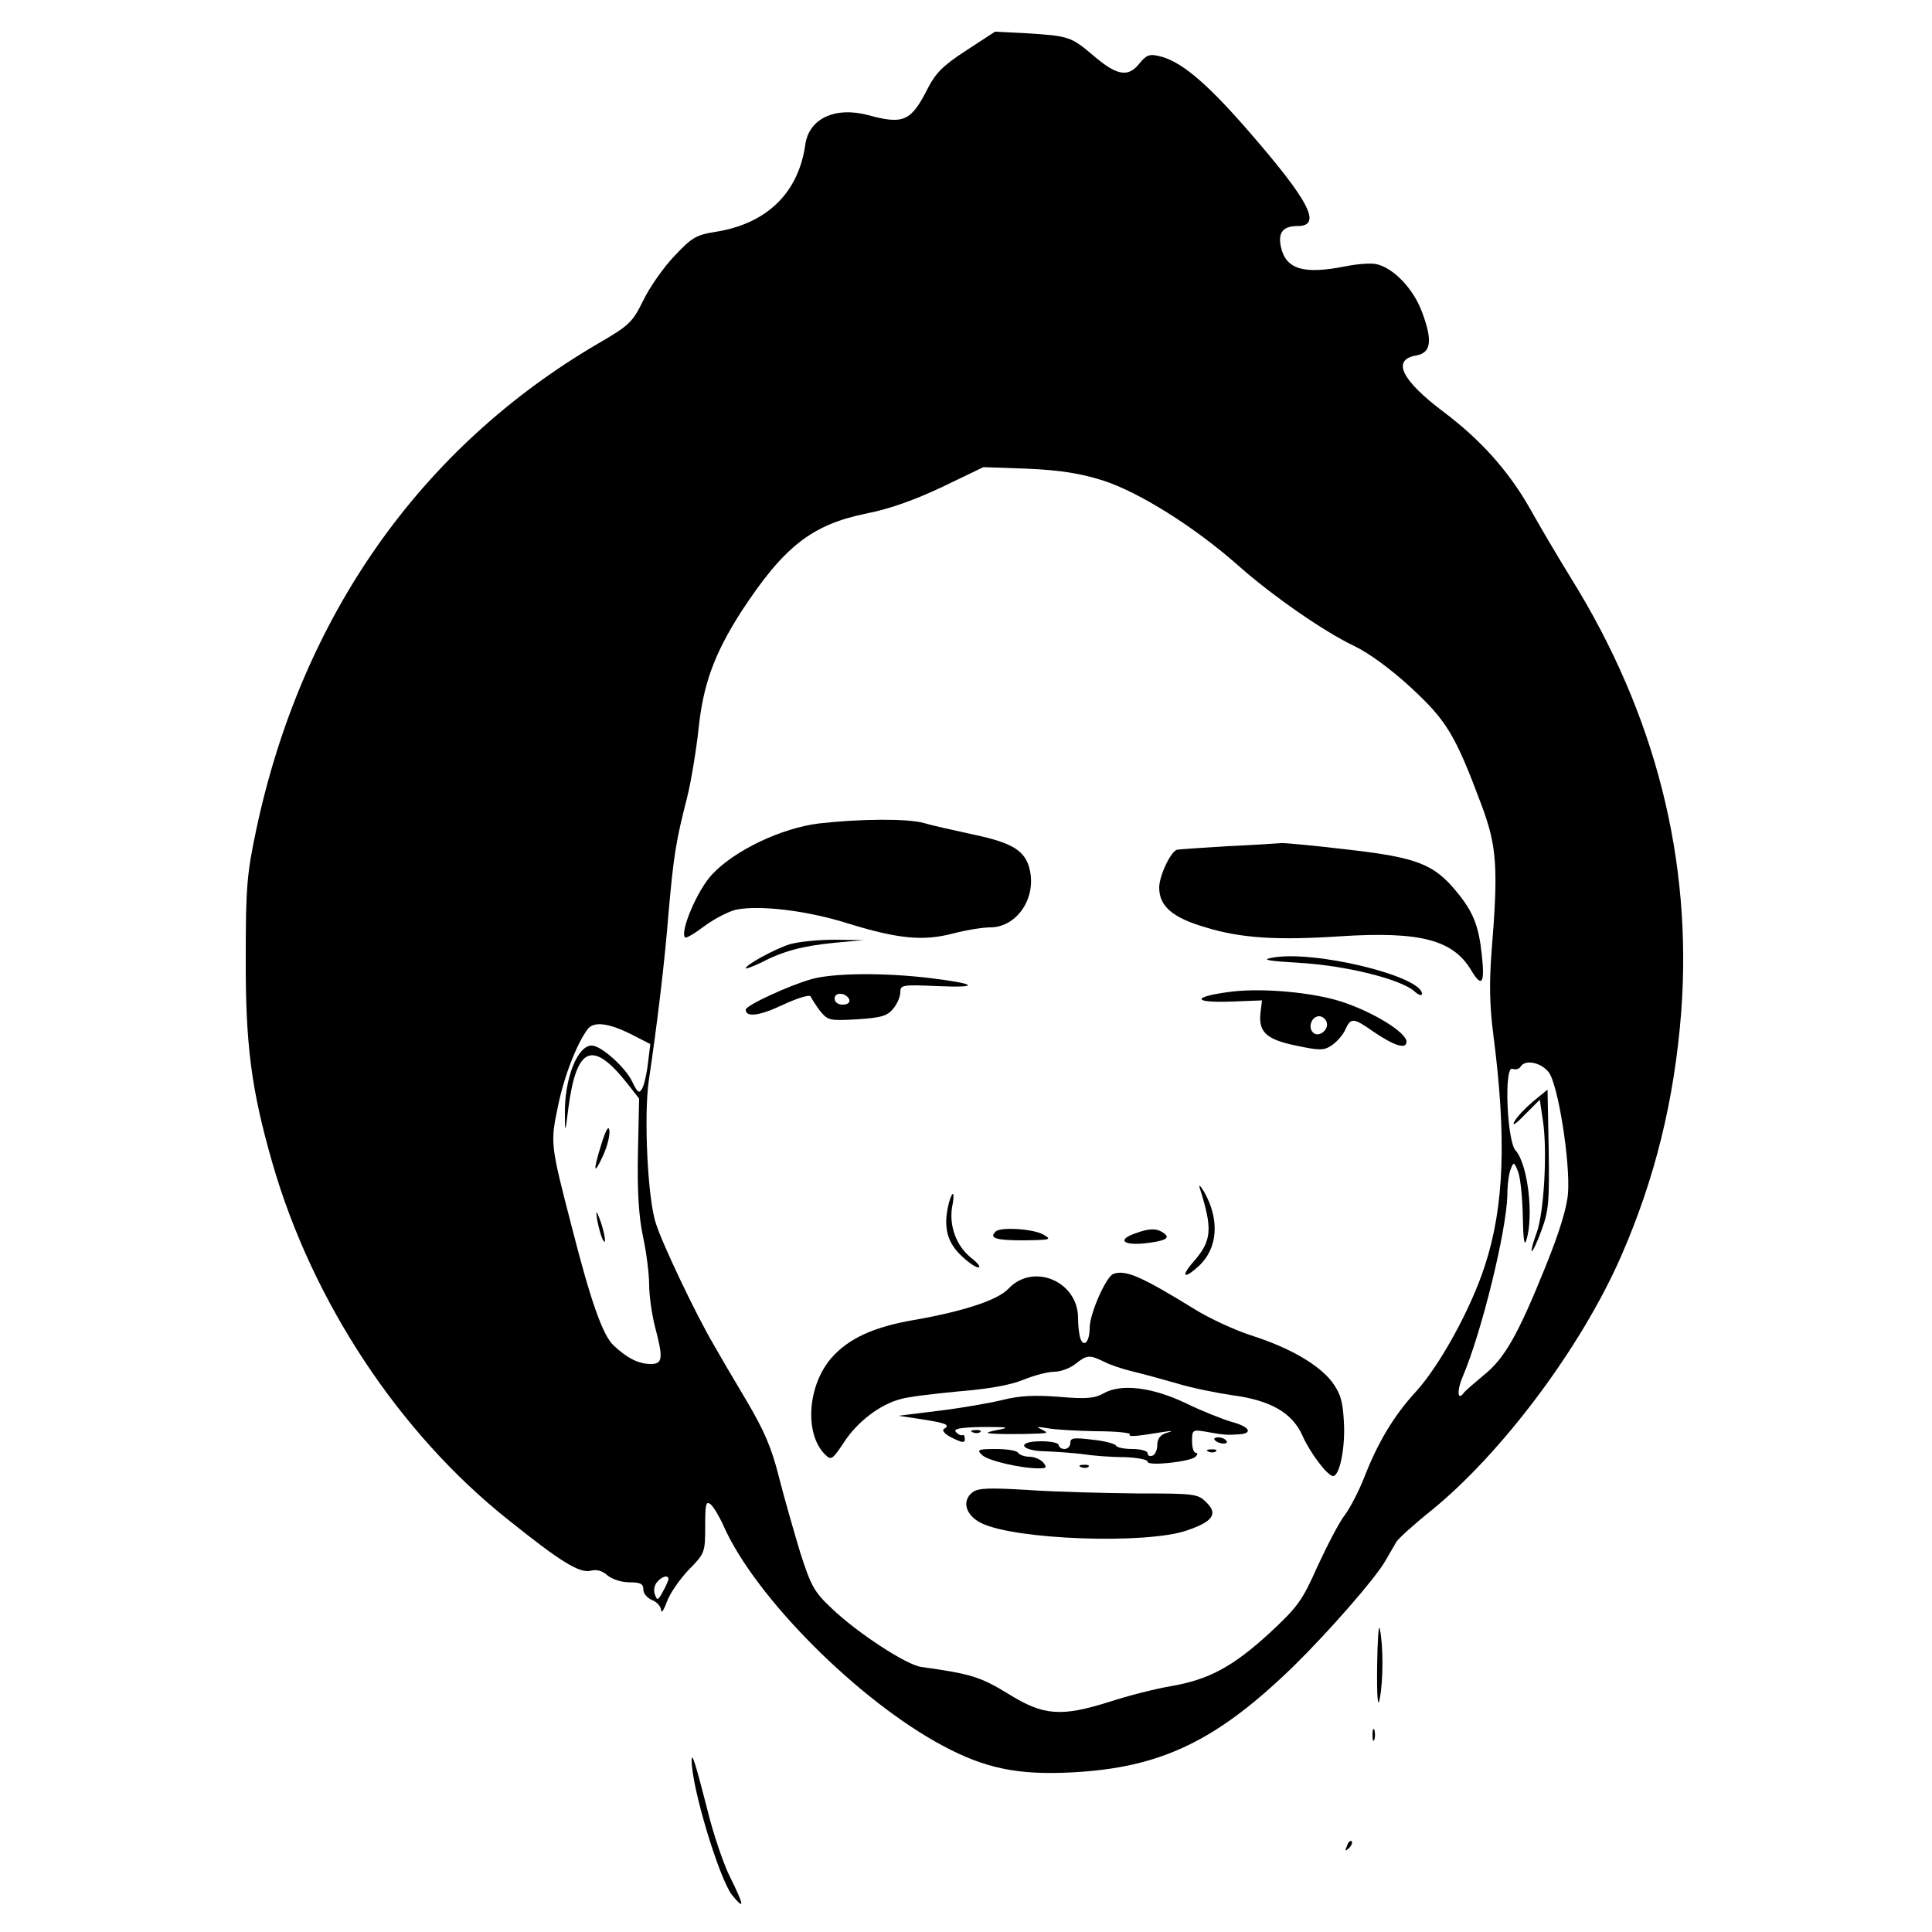 <?xml version="1.0" standalone="no"?>
<!DOCTYPE svg PUBLIC "-//W3C//DTD SVG 20010904//EN"
 "http://www.w3.org/TR/2001/REC-SVG-20010904/DTD/svg10.dtd">
<svg version="1.0" xmlns="http://www.w3.org/2000/svg"
 width="500pt" height="500pt" viewBox="0 0 500 500"
 preserveAspectRatio="xMidYMid meet">
<g transform="translate(0,500) scale(0.1,-0.1)"
fill="#000000" stroke="none">
<path d="M2500 4869 c-59 -38 -79 -59 -98 -96 -44 -87 -63 -96 -155 -71 -86
23 -154 -9 -163 -77 -18 -125 -100 -204 -232 -225 -51 -8 -62 -15 -107 -63
-28 -29 -64 -81 -80 -114 -28 -57 -36 -65 -117 -112 -460 -269 -768 -707 -885
-1259 -24 -113 -27 -150 -27 -327 -1 -227 14 -344 69 -535 103 -358 328 -699
610 -923 137 -110 185 -139 214 -132 15 4 30 0 43 -12 12 -10 36 -18 57 -18
29 0 36 -4 36 -19 0 -10 10 -22 23 -27 12 -5 22 -16 23 -26 0 -10 7 0 15 22 8
22 34 59 57 83 41 42 42 44 42 112 0 58 2 66 14 57 8 -7 23 -32 34 -57 82
-184 348 -451 567 -568 110 -59 195 -76 333 -69 232 12 376 81 578 278 88 87
206 221 234 269 11 19 24 41 29 50 5 8 44 44 88 79 184 149 389 422 493 659
88 201 138 404 156 633 29 393 -66 770 -286 1124 -34 55 -81 135 -105 178 -55
97 -127 178 -224 251 -109 82 -135 135 -71 146 39 7 43 38 15 113 -22 59 -72
112 -116 123 -14 4 -51 1 -81 -5 -110 -22 -155 -8 -168 50 -8 37 5 54 43 54
65 0 31 65 -134 254 -105 120 -170 174 -225 186 -24 6 -33 2 -50 -19 -29 -37
-58 -32 -118 19 -59 50 -63 52 -176 59 l-80 4 -75 -49z m356 -1113 c92 -30
235 -119 349 -220 88 -78 222 -171 300 -208 36 -17 94 -59 146 -107 93 -86
115 -122 183 -304 40 -107 44 -161 26 -382 -6 -80 -5 -139 5 -215 34 -264 28
-442 -22 -595 -36 -112 -117 -259 -179 -327 -58 -63 -99 -133 -134 -223 -13
-33 -35 -76 -49 -95 -15 -19 -46 -79 -71 -133 -40 -90 -51 -105 -124 -173 -95
-87 -157 -121 -257 -138 -41 -7 -111 -25 -157 -40 -126 -40 -172 -36 -262 20
-72 44 -96 52 -226 70 -38 5 -165 88 -231 151 -46 43 -54 58 -82 145 -16 53
-41 140 -55 195 -19 76 -38 120 -84 198 -33 55 -71 120 -85 145 -46 78 -134
263 -150 315 -21 65 -31 277 -18 368 22 148 41 306 51 432 13 148 19 188 48
300 11 44 24 125 30 180 12 115 41 193 109 300 111 170 183 227 325 256 61 12
125 35 197 69 l106 51 115 -4 c86 -4 136 -12 196 -31z m-1224 -1432 l51 -26
-6 -49 c-3 -27 -10 -57 -15 -66 -8 -14 -12 -11 -26 18 -17 36 -78 91 -103 93
-38 3 -73 -86 -71 -179 0 -49 1 -48 9 18 21 158 62 176 150 66 l33 -42 -3
-141 c-2 -98 2 -164 13 -216 9 -41 16 -98 16 -125 0 -28 7 -77 15 -108 22 -83
20 -97 -11 -97 -31 0 -61 15 -96 48 -28 26 -59 114 -107 302 -57 220 -57 221
-37 317 16 79 50 165 78 201 16 19 54 14 110 -14z m2376 -99 c24 -30 56 -231
50 -313 -3 -38 -22 -100 -57 -187 -73 -181 -107 -240 -160 -283 -25 -21 -49
-41 -53 -47 -16 -22 -18 6 -3 41 50 117 114 380 116 471 0 26 4 57 9 68 7 19
9 18 19 -8 6 -16 11 -67 12 -115 1 -59 4 -79 9 -62 20 63 4 198 -28 233 -22
25 -30 219 -8 211 8 -3 17 -1 21 5 11 20 53 12 73 -14z m-2278 -1312 c-1 -5
-7 -19 -15 -33 -12 -22 -14 -23 -20 -7 -4 9 -2 24 5 32 13 16 30 20 30 8z"/>
<path d="M2120 2869 c-98 -12 -220 -70 -278 -133 -38 -41 -83 -148 -69 -162 3
-3 26 11 51 30 26 19 63 38 82 42 63 12 185 -3 289 -36 130 -40 194 -46 271
-26 34 9 78 16 97 16 66 0 117 71 103 144 -10 53 -42 74 -146 96 -51 11 -109
24 -129 30 -42 12 -165 11 -271 -1z"/>
<path d="M3175 2810 c-66 -4 -123 -8 -128 -9 -16 -2 -47 -67 -47 -98 0 -48 34
-78 120 -103 91 -28 185 -34 350 -23 205 13 291 -9 338 -89 27 -45 35 -33 27
40 -8 76 -22 112 -66 165 -58 71 -104 88 -278 108 -86 10 -165 18 -176 17 -11
-1 -74 -5 -140 -8z"/>
<path d="M2043 2556 c-40 -13 -113 -53 -113 -62 0 -2 17 4 38 14 59 31 110 44
191 52 l76 7 -75 1 c-41 0 -94 -5 -117 -12z"/>
<path d="M3290 2521 c-26 -5 -7 -8 75 -13 118 -7 261 -42 296 -74 10 -9 19
-12 19 -6 0 46 -284 115 -390 93z"/>
<path d="M2100 2466 c-57 -16 -170 -68 -170 -79 0 -21 36 -16 97 13 37 17 69
27 71 21 2 -5 13 -22 24 -37 21 -25 24 -26 96 -22 63 4 79 9 94 28 10 12 18
31 18 42 0 19 5 20 95 16 115 -5 104 6 -20 21 -117 14 -248 13 -305 -3z m98
-53 c2 -8 -5 -13 -17 -13 -12 0 -21 6 -21 16 0 18 31 15 38 -3z"/>
<path d="M3190 2434 c-106 -13 -108 -30 -2 -26 l78 3 -4 -33 c-5 -49 15 -68
92 -84 62 -13 72 -13 93 1 13 9 29 27 35 41 14 31 21 30 71 -5 54 -37 87 -48
87 -27 0 24 -86 77 -169 104 -75 24 -201 35 -281 26z m243 -78 c8 -20 -20 -43
-35 -28 -14 14 -3 42 16 42 7 0 16 -6 19 -14z"/>
<path d="M3105 1925 c34 -107 31 -136 -16 -190 -35 -40 -25 -47 14 -11 49 46
54 120 13 192 -10 16 -14 20 -11 9z"/>
<path d="M2456 1888 c-15 -58 -7 -99 28 -134 19 -19 40 -34 48 -34 7 0 -1 11
-19 25 -38 30 -57 83 -49 131 8 38 2 47 -8 12z"/>
<path d="M2577 1813 c-18 -17 -1 -23 71 -23 72 1 75 2 52 15 -26 15 -111 20
-123 8z"/>
<path d="M2938 1808 c-46 -16 -33 -31 22 -26 56 6 72 14 50 28 -18 12 -37 11
-72 -2z"/>
<path d="M2881 1703 c-19 -8 -61 -103 -61 -140 0 -35 -15 -52 -24 -27 -3 9 -6
32 -6 53 0 95 -116 144 -180 76 -28 -30 -118 -59 -244 -81 -105 -18 -170 -48
-214 -98 -62 -71 -71 -196 -17 -250 16 -16 19 -14 49 31 34 53 93 98 146 112
19 6 87 14 150 20 75 6 134 16 168 30 29 12 65 21 81 21 16 0 40 9 54 20 30
24 37 24 74 6 15 -8 48 -19 73 -25 25 -6 77 -20 115 -31 39 -12 104 -25 145
-31 99 -13 155 -46 181 -105 20 -45 65 -104 79 -104 17 0 32 74 28 140 -3 55
-9 74 -31 104 -35 45 -109 88 -209 120 -43 14 -108 44 -145 67 -138 85 -180
104 -212 92z"/>
<path d="M2856 1394 c-23 -13 -45 -15 -115 -9 -63 5 -103 3 -146 -8 -33 -8
-107 -21 -165 -28 l-105 -13 60 -9 c65 -10 75 -15 58 -25 -6 -4 2 -14 21 -23
26 -13 33 -14 33 -3 0 7 -3 12 -6 10 -3 -2 -11 1 -17 8 -8 8 10 12 70 13 62 0
72 -1 41 -7 -22 -4 -34 -8 -27 -9 14 -3 88 -3 130 -1 24 1 25 2 7 11 -15 7
-11 7 15 3 19 -4 76 -7 127 -8 50 0 89 -4 87 -8 -5 -7 12 -6 86 6 24 4 28 3
10 -2 -17 -5 -25 -15 -25 -32 0 -13 -6 -25 -12 -27 -7 -3 -13 0 -13 6 0 6 -18
11 -39 11 -22 0 -41 4 -43 9 -1 4 -29 12 -60 15 -49 6 -58 5 -58 -8 0 -9 -7
-16 -15 -16 -8 0 -15 5 -15 10 0 6 -21 10 -46 10 -65 0 -54 -25 12 -26 27 -1
69 -4 94 -7 25 -4 73 -8 108 -8 34 -1 62 -6 62 -12 0 -12 111 0 124 13 6 6 6
10 1 10 -6 0 -10 14 -10 30 0 30 1 31 40 24 44 -8 50 -8 83 -6 36 3 25 20 -20
32 -24 7 -77 28 -118 48 -88 42 -168 52 -214 26z"/>
<path d="M2518 1293 c7 -3 16 -2 19 1 4 3 -2 6 -13 5 -11 0 -14 -3 -6 -6z"/>
<path d="M3144 1273 c10 -11 37 -12 30 -2 -3 5 -12 9 -21 9 -9 0 -13 -3 -9 -7z"/>
<path d="M2541 1235 c14 -15 100 -35 147 -35 21 0 22 2 12 15 -7 8 -23 15 -36
15 -12 0 -26 5 -29 10 -3 6 -29 10 -58 10 -45 0 -50 -2 -36 -15z"/>
<path d="M3128 1243 c7 -3 16 -2 19 1 4 3 -2 6 -13 5 -11 0 -14 -3 -6 -6z"/>
<path d="M2798 1203 c7 -3 16 -2 19 1 4 3 -2 6 -13 5 -11 0 -14 -3 -6 -6z"/>
<path d="M2517 1138 c-29 -22 -18 -60 23 -80 88 -43 426 -55 531 -19 68 23 82
43 51 73 -22 22 -30 23 -180 23 -86 1 -213 4 -282 9 -101 6 -129 5 -143 -6z"/>
<path d="M1557 2041 c-23 -73 -21 -86 4 -31 11 24 18 53 16 65 -2 13 -9 1 -20
-34z"/>
<path d="M1546 1840 c4 -19 10 -42 15 -50 11 -18 1 34 -13 65 -5 13 -6 9 -2
-15z"/>
<path d="M3967 2149 c-20 -17 -42 -40 -48 -52 -7 -13 5 -5 27 18 l39 39 8 -54
c12 -78 3 -237 -16 -290 -9 -24 -15 -46 -13 -48 2 -2 14 22 25 53 19 51 21 74
19 211 l-3 154 -38 -31z"/>
<path d="M3564 689 c-1 -85 2 -112 7 -84 9 47 9 137 0 179 -3 16 -6 -26 -7
-95z"/>
<path d="M3552 510 c0 -14 2 -19 5 -12 2 6 2 18 0 25 -3 6 -5 1 -5 -13z"/>
<path d="M1790 444 c0 -71 72 -308 105 -349 33 -40 31 -27 -5 46 -17 33 -45
115 -61 182 -29 113 -39 145 -39 121z"/>
<path d="M3486 223 c-6 -14 -5 -15 5 -6 7 7 10 15 7 18 -3 3 -9 -2 -12 -12z"/>
</g>
</svg>
